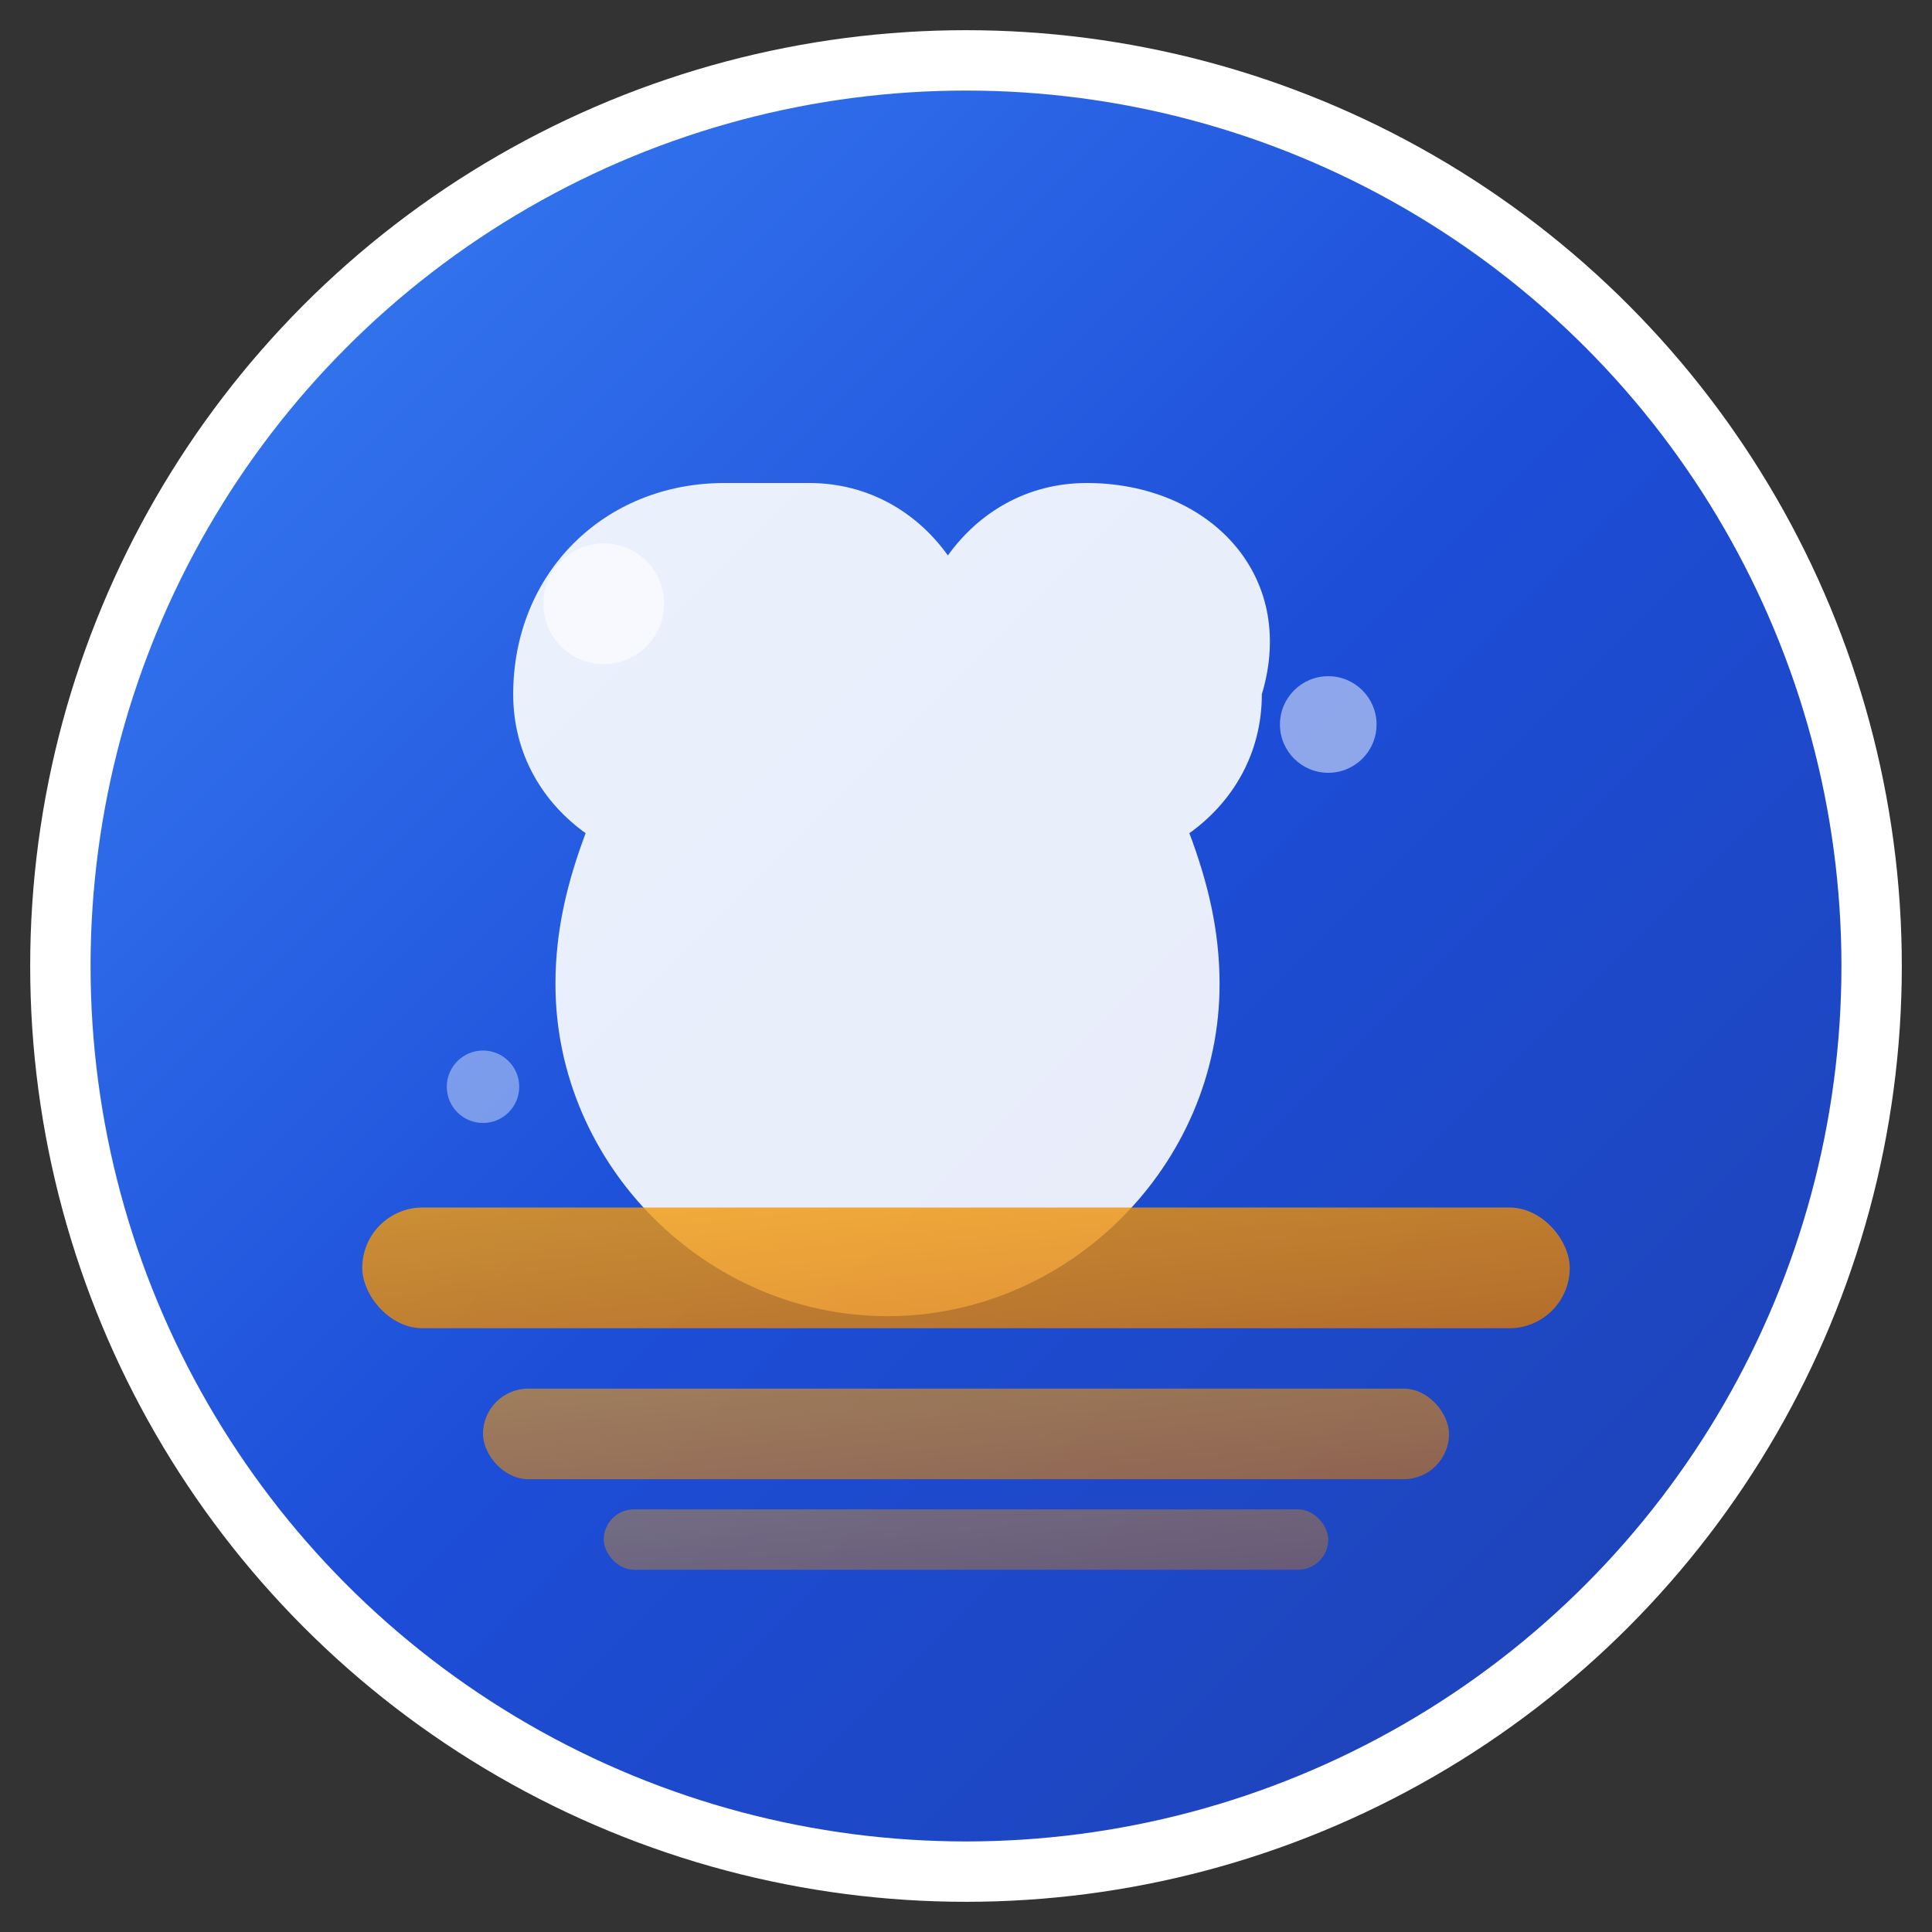 <svg xmlns="http://www.w3.org/2000/svg" width="32" height="32" viewBox="0 0 32 32" fill="none">
  <rect x="0" y="0" width="32" height="32" fill="#333333" stroke="none"/>
  <defs>
    <linearGradient id="aiGradient" x1="0%" y1="0%" x2="100%" y2="100%">
      <stop offset="0%" style="stop-color:#3b82f6;stop-opacity:1" />
      <stop offset="50%" style="stop-color:#1d4ed8;stop-opacity:1" />
      <stop offset="100%" style="stop-color:#1e40af;stop-opacity:1" />
    </linearGradient>
    <linearGradient id="watermarkGradient" x1="0%" y1="0%" x2="100%" y2="100%">
      <stop offset="0%" style="stop-color:#f59e0b;stop-opacity:1" />
      <stop offset="100%" style="stop-color:#d97706;stop-opacity:1" />
    </linearGradient>
  </defs>
  
  <!-- 背景圆形 -->
  <circle cx="16" cy="16" r="15" fill="url(#aiGradient)" stroke="#ffffff" stroke-width="1"/>
  
  <!-- AI 大脑图标 -->
  <path d="M12 8c-2 0-3.5 1.5-3.5 3.5 0 1 .5 1.8 1.2 2.3-.3.8-.5 1.6-.5 2.5 0 3 2.5 5.5 5.5 5.5s5.5-2.5 5.5-5.5c0-.9-.2-1.7-.5-2.5.7-.5 1.2-1.3 1.2-2.3C21.5 9.5 20 8 18 8c-1 0-1.8.5-2.3 1.2-.5-.7-1.3-1.2-2.3-1.2z" fill="#ffffff" opacity="0.9"/>
  
  <!-- 水印文字效果 -->
  <rect x="6" y="20" width="20" height="2" rx="1" fill="url(#watermarkGradient)" opacity="0.8"/>
  <rect x="8" y="23" width="16" height="1.5" rx="0.75" fill="url(#watermarkGradient)" opacity="0.6"/>
  <rect x="10" y="25" width="12" height="1" rx="0.5" fill="url(#watermarkGradient)" opacity="0.4"/>
  
  <!-- 装饰性光点 -->
  <circle cx="10" cy="10" r="1" fill="#ffffff" opacity="0.6"/>
  <circle cx="22" cy="12" r="0.8" fill="#ffffff" opacity="0.5"/>
  <circle cx="8" cy="18" r="0.6" fill="#ffffff" opacity="0.4"/>
</svg>